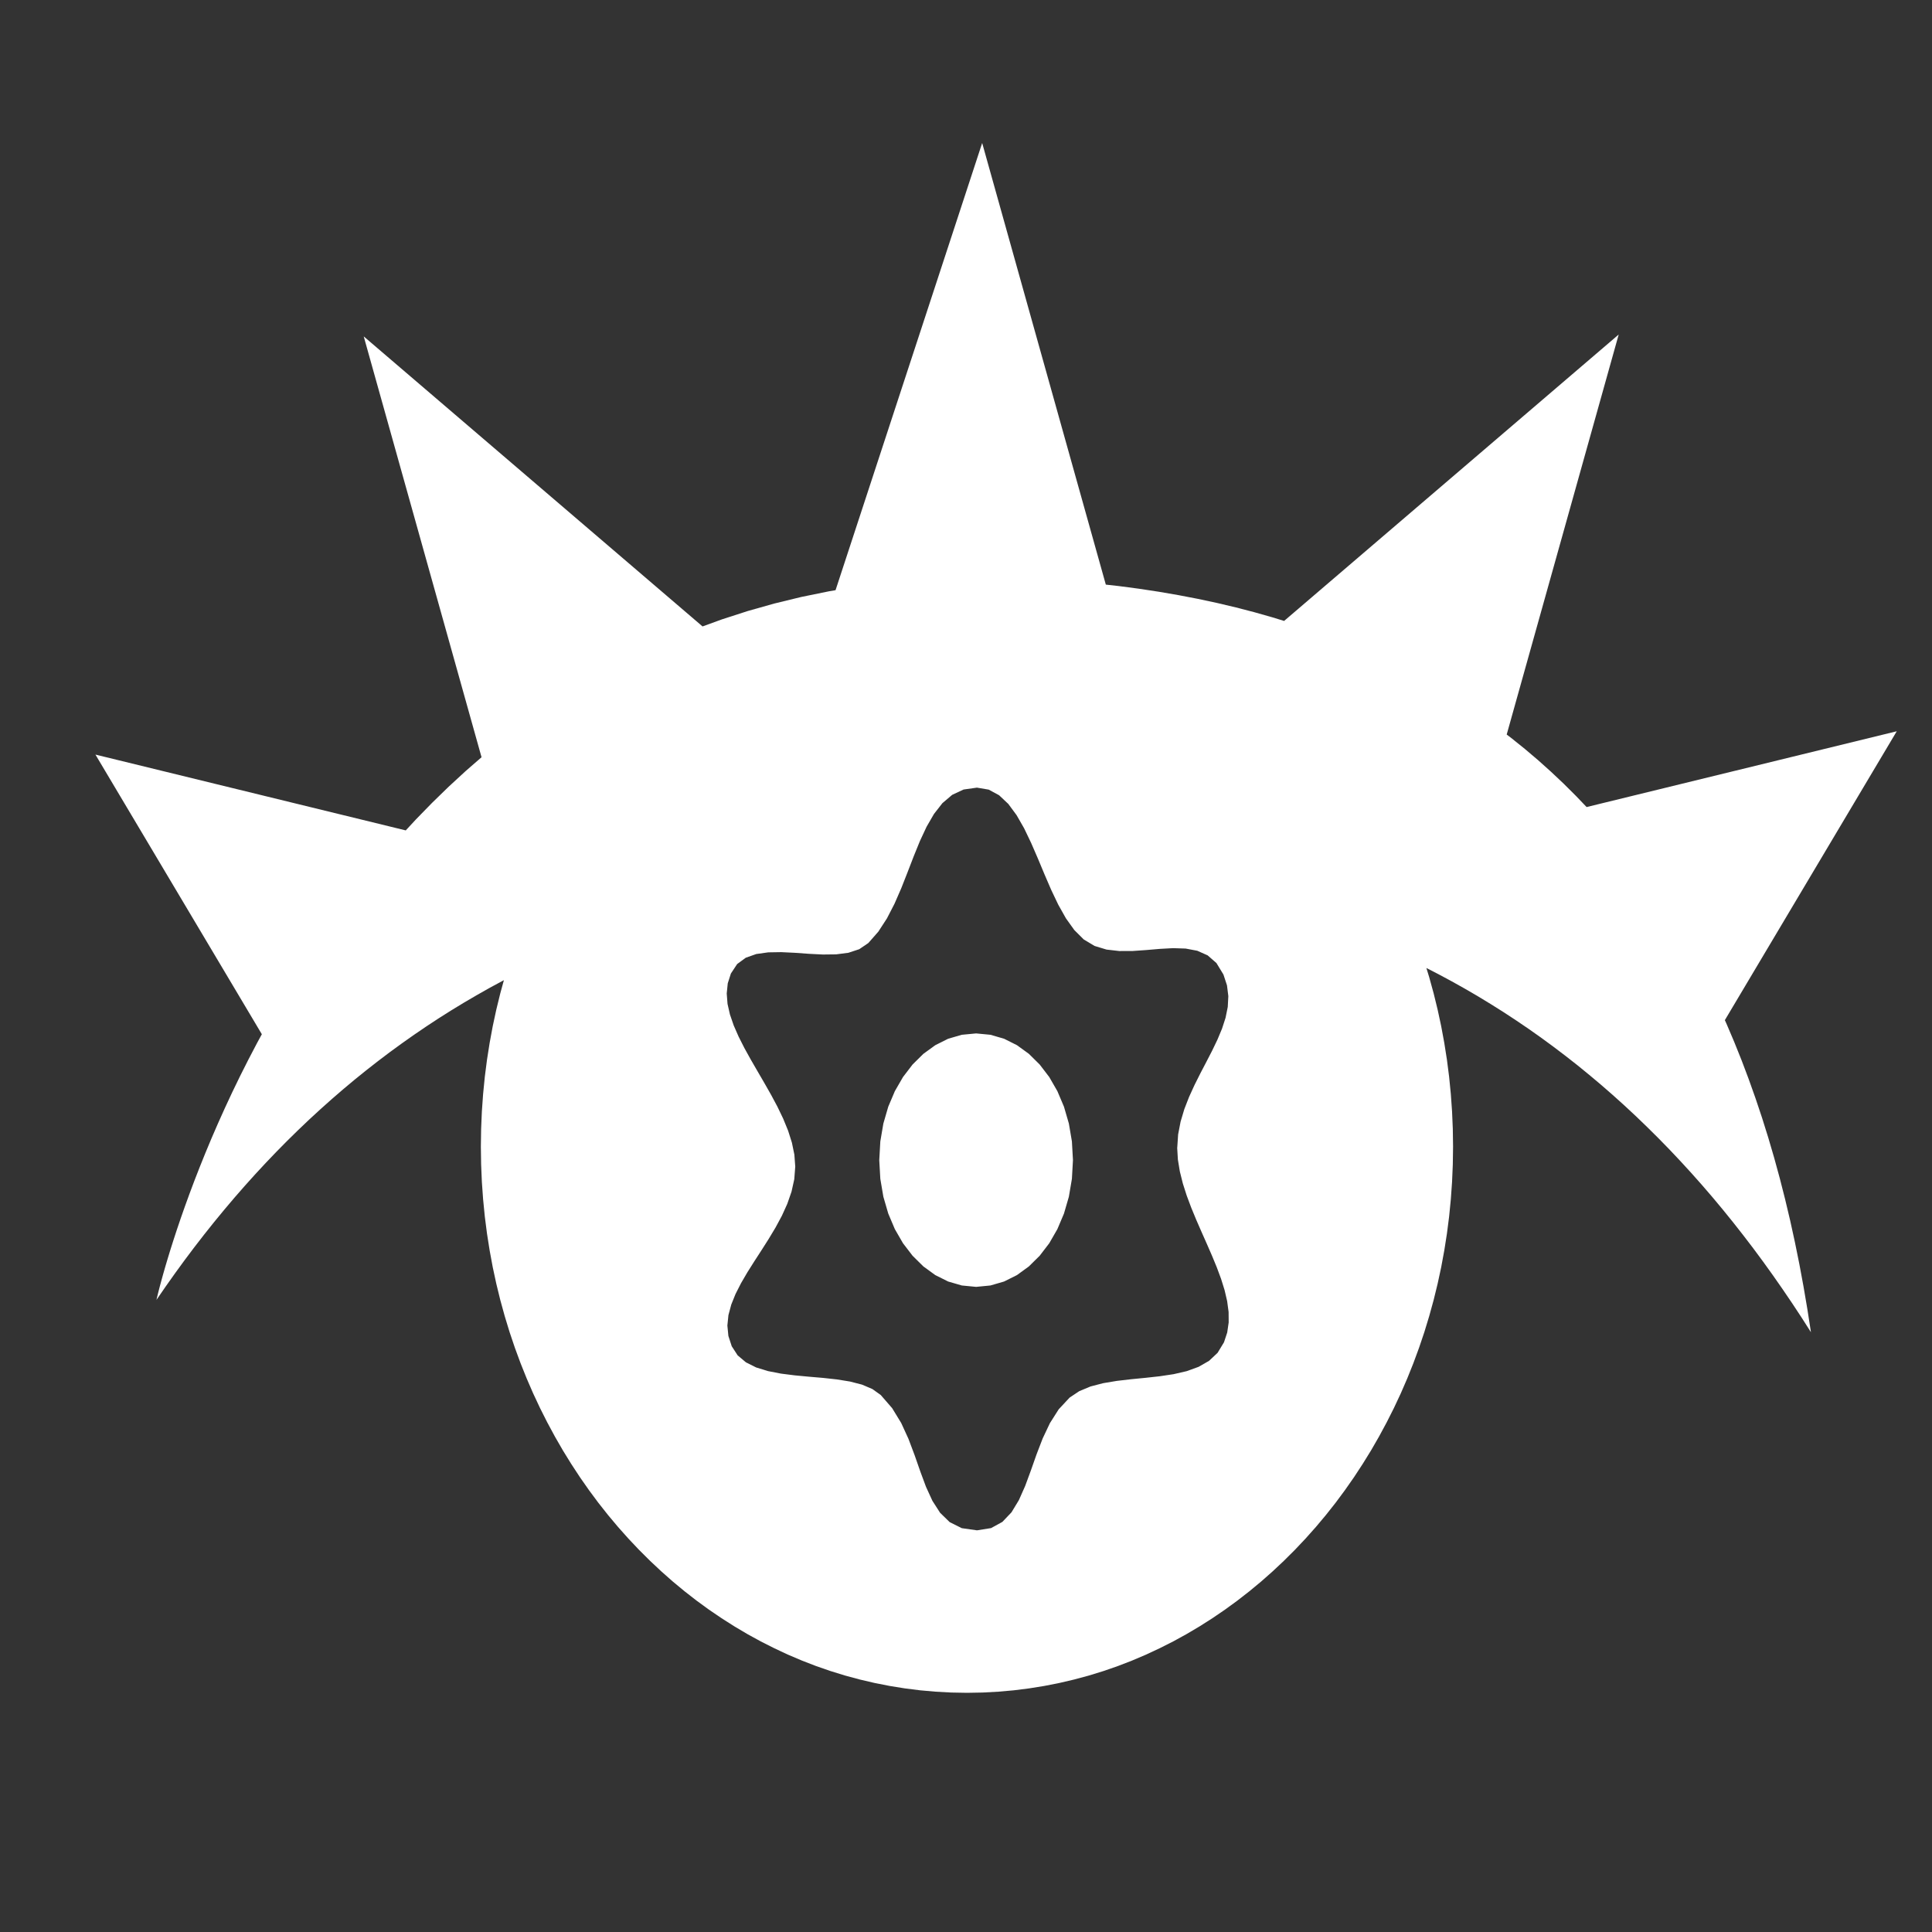 <?xml version="1.0" encoding="UTF-8" standalone="no"?>
<!-- Created using Krita: https://krita.org -->

<svg
   width="100"
   height="100"
   viewBox="0 0 75 75"
   version="1.1"
   id="svg1"
   sodipodi:docname="Psychic.svg"
   inkscape:version="1.3.2 (091e20ef0f, 2023-11-25)"
   xmlns:inkscape="http://www.inkscape.org/namespaces/inkscape"
   xmlns:sodipodi="http://sodipodi.sourceforge.net/DTD/sodipodi-0.dtd"
   xmlns="http://www.w3.org/2000/svg"
   xmlns:svg="http://www.w3.org/2000/svg">
  <rect x="0" y="0" width="75" height="75" fill="#333333" stroke="none"/>
  <sodipodi:namedview
     id="namedview1"
     pagecolor="#8b8b8b"
     bordercolor="#000000"
     borderopacity="0.25"
     inkscape:showpageshadow="2"
     inkscape:pageopacity="0.0"
     inkscape:pagecheckerboard="0"
     inkscape:deskcolor="#d1d1d1"
     inkscape:document-units="pt"
     inkscape:zoom="4.203125"
     inkscape:cx="105.99257"
     inkscape:cy="56.743494"
     inkscape:window-width="1920"
     inkscape:window-height="1010"
     inkscape:window-x="0"
     inkscape:window-y="1080"
     inkscape:window-maximized="1"
     inkscape:current-layer="svg1" />
  <defs
     id="defs1" />
  <path
     id="shape0"
     fill="#ffffff"
     fill-rule="evenodd"
     d="M 6.07,50.467 6.432,49.942 6.799,49.424 7.17,48.915 7.546,48.415 7.927,47.923 8.313,47.439 8.704,46.964 9.099,46.497 l 0.4,-0.458 0.405,-0.45 0.41,-0.442 0.414,-0.433 0.419,-0.425 0.424,-0.416 0.429,-0.409 0.434,-0.399 0.438,-0.391 0.443,-0.383 0.448,-0.375 0.453,-0.366 0.457,-0.357 0.462,-0.35 0.467,-0.34 0.472,-0.333 0.476,-0.324 0.481,-0.316 0.486,-0.307 0.491,-0.299 0.496,-0.29 0.5,-0.283 0.505,-0.273 0.052,-0.027 -0.14,0.51 -0.155,0.634 -0.138,0.641 -0.12,0.649 -0.103,0.655 -0.085,0.663 -0.066,0.668 -0.048,0.675 -0.029,0.681 -0.01,0.687 0.01,0.687 0.029,0.68 0.048,0.675 0.066,0.669 0.085,0.663 0.103,0.655 0.12,0.649 0.138,0.641 0.155,0.634 0.172,0.625 0.188,0.617 0.205,0.608 0.221,0.6 0.236,0.589 0.252,0.581 0.267,0.57 0.282,0.559 0.296,0.549 0.31,0.538 0.324,0.525 0.338,0.516 0.351,0.502 0.364,0.491 0.377,0.477 0.39,0.465 0.402,0.451 0.414,0.438 0.425,0.423 0.437,0.41 0.447,0.395 0.458,0.379 0.469,0.365 0.479,0.349 0.489,0.332 0.498,0.317 0.507,0.3 0.516,0.283 0.525,0.265 0.533,0.249 0.541,0.23 0.549,0.212 0.557,0.193 0.564,0.174 0.571,0.154 0.577,0.135 0.583,0.115 0.59,0.095 0.595,0.075 0.601,0.053 0.606,0.033 0.611,0.011 0.611,-0.011 0.606,-0.033 0.601,-0.053 0.595,-0.075 0.59,-0.095 0.583,-0.115 0.577,-0.135 0.571,-0.154 0.564,-0.174 0.557,-0.193 0.549,-0.212 0.541,-0.23 0.533,-0.249 0.525,-0.265 0.516,-0.283 0.507,-0.3 0.498,-0.317 0.488,-0.332 0.479,-0.349 0.469,-0.365 0.458,-0.379 0.447,-0.395 0.437,-0.41 0.425,-0.423 0.414,-0.438 0.402,-0.451 0.39,-0.465 0.377,-0.477 0.364,-0.491 0.351,-0.502 0.338,-0.516 0.324,-0.525 0.31,-0.538 0.296,-0.549 0.282,-0.559 0.267,-0.57 0.252,-0.581 0.236,-0.589 0.221,-0.6 0.205,-0.608 0.188,-0.617 0.172,-0.625 0.155,-0.634 0.138,-0.641 0.12,-0.649 0.103,-0.655 0.085,-0.663 0.066,-0.669 0.048,-0.675 0.029,-0.68 0.01,-0.687 -0.01,-0.687 -0.029,-0.681 -0.048,-0.675 -0.066,-0.668 -0.085,-0.663 -0.103,-0.655 -0.12,-0.649 -0.138,-0.641 -0.155,-0.634 -0.172,-0.625 -0.11,-0.359 0.464,0.239 0.514,0.276 0.51,0.285 0.505,0.294 0.5,0.304 0.496,0.312 0.491,0.322 0.486,0.33 0.481,0.339 0.476,0.349 0.472,0.358 0.467,0.366 0.462,0.377 0.457,0.384 0.453,0.395 0.448,0.403 0.443,0.412 0.438,0.422 0.434,0.43 0.429,0.439 0.424,0.449 0.419,0.457 0.415,0.466 0.41,0.476 0.405,0.485 0.4,0.494 0.395,0.503 0.391,0.511 0.386,0.522 0.381,0.53 0.376,0.539 0.372,0.548 0.367,0.557 0.362,0.567 -0.139,-0.895 -0.15,-0.881 -0.161,-0.867 -0.173,-0.854 -0.184,-0.84 -0.196,-0.826 -0.207,-0.812 -0.218,-0.797 -0.23,-0.784 -0.241,-0.77 -0.253,-0.756 -0.264,-0.742 -0.275,-0.729 -0.287,-0.715 -0.298,-0.701 -0.066,-0.146 6.673,-11.214 -12.04,2.942 -0.407,-0.426 -0.481,-0.479 -0.492,-0.464 -0.503,-0.451 -0.515,-0.437 -0.526,-0.423 -0.178,-0.135 4.348,-15.529 -12.989,11.119 -0.441,-0.136 -0.708,-0.201 -0.72,-0.187 -0.731,-0.173 -0.743,-0.159 -0.754,-0.145 -0.765,-0.132 -0.777,-0.118 -0.788,-0.104 -0.494,-0.055 -4.8,-17.144 -5.692,17.36 -0.243,0.041 -1.083,0.221 -1.055,0.257 -1.027,0.29 -0.999,0.323 -0.756,0.275 -13.153,-11.259 4.574,16.337 -0.608,0.528 -0.668,0.615 -0.645,0.628 -0.622,0.638 -0.399,0.431 -12.047,-2.943 6.46,10.856 -0.184,0.338 -0.339,0.648 -0.321,0.637 -0.304,0.627 -0.286,0.614 -0.27,0.601 -0.253,0.583 -0.237,0.568 -0.221,0.549 -0.206,0.529 -0.191,0.509 -0.176,0.485 -0.162,0.461 -0.148,0.437 -0.134,0.409 -0.121,0.382 -0.107,0.351 -0.095,0.32 -0.082,0.287 -0.07,0.254 -0.059,0.219 -0.047,0.183 -0.036,0.144 -0.025,0.105 -0.015,0.065 -0.005,0.021 m 39.63,-5.921 0.034,-0.515 0.096,-0.498 0.145,-0.485 0.184,-0.473 0.211,-0.462 0.227,-0.453 0.232,-0.444 0.225,-0.436 0.207,-0.431 0.178,-0.426 0.137,-0.422 0.085,-0.42 0.022,-0.419 -0.052,-0.419 -0.138,-0.42 -0.271,-0.445 -0.342,-0.299 -0.402,-0.179 -0.451,-0.085 -0.488,-0.016 -0.513,0.028 -0.526,0.045 -0.528,0.037 -0.519,0.002 -0.498,-0.057 -0.465,-0.141 -0.421,-0.253 -0.364,-0.363 -0.326,-0.456 -0.296,-0.526 -0.275,-0.577 -0.262,-0.607 -0.257,-0.615 -0.261,-0.602 -0.272,-0.568 -0.293,-0.511 -0.321,-0.435 -0.358,-0.337 -0.403,-0.218 -0.457,-0.077 -0.518,0.073 -0.443,0.207 -0.379,0.322 -0.327,0.419 -0.287,0.496 -0.259,0.555 -0.242,0.595 -0.238,0.617 -0.244,0.62 -0.263,0.603 -0.293,0.568 -0.335,0.516 -0.389,0.442 -0.352,0.239 -0.422,0.139 -0.476,0.061 -0.514,0.006 -0.537,-0.027 -0.543,-0.039 -0.533,-0.026 -0.507,0.008 -0.465,0.065 -0.408,0.144 -0.334,0.245 -0.244,0.369 -0.121,0.38 -0.04,0.393 0.031,0.404 0.094,0.413 0.146,0.424 0.189,0.432 0.223,0.441 0.247,0.446 0.261,0.452 0.266,0.457 0.262,0.461 0.248,0.463 0.224,0.466 0.191,0.466 0.148,0.466 0.096,0.466 0.034,0.464 -0.038,0.491 -0.107,0.482 -0.164,0.472 -0.21,0.463 -0.245,0.455 -0.268,0.446 -0.279,0.439 -0.28,0.432 -0.269,0.426 -0.246,0.422 -0.212,0.416 -0.166,0.412 -0.11,0.409 -0.041,0.405 0.039,0.403 0.13,0.4 0.23,0.355 0.321,0.27 0.397,0.199 0.458,0.141 0.504,0.098 0.535,0.068 0.551,0.052 0.551,0.047 0.537,0.059 0.508,0.082 0.463,0.119 0.403,0.171 0.328,0.234 0.442,0.51 0.351,0.575 0.283,0.618 0.239,0.635 0.219,0.628 0.222,0.598 0.249,0.543 0.299,0.465 0.372,0.362 0.469,0.234 0.59,0.084 0.547,-0.087 0.439,-0.241 0.353,-0.371 0.288,-0.475 0.244,-0.55 0.221,-0.6 0.22,-0.624 0.239,-0.621 0.28,-0.592 0.341,-0.537 0.424,-0.455 0.375,-0.25 0.439,-0.183 0.49,-0.127 0.527,-0.088 0.55,-0.064 0.56,-0.055 0.556,-0.061 0.539,-0.081 0.508,-0.117 0.463,-0.168 0.405,-0.232 0.333,-0.313 0.248,-0.409 0.125,-0.378 0.057,-0.392 -0.003,-0.406 -0.056,-0.418 -0.1,-0.43 -0.137,-0.438 -0.166,-0.448 -0.187,-0.453 -0.2,-0.459 -0.206,-0.464 -0.204,-0.468 -0.194,-0.469 -0.176,-0.47 -0.15,-0.469 -0.117,-0.468 -0.076,-0.463 -0.027,-0.459 m -4.046,0.482 -0.041,-0.727 -0.118,-0.694 -0.19,-0.653 -0.256,-0.604 -0.316,-0.549 -0.371,-0.485 -0.42,-0.415 -0.462,-0.335 -0.499,-0.25 -0.53,-0.154 -0.556,-0.053 -0.556,0.053 -0.53,0.154 -0.499,0.25 -0.462,0.335 -0.42,0.415 -0.371,0.485 -0.317,0.549 -0.256,0.604 -0.19,0.653 -0.118,0.694 -0.041,0.727 0.041,0.727 0.118,0.694 0.19,0.653 0.256,0.605 0.317,0.549 0.371,0.484 0.42,0.415 0.462,0.336 0.499,0.249 0.53,0.154 0.556,0.054 0.556,-0.054 0.53,-0.154 0.499,-0.249 0.462,-0.336 0.42,-0.415 0.371,-0.484 0.316,-0.549 0.256,-0.605 0.19,-0.653 0.118,-0.694 0.041,-0.727"
     sodipodi:nodetypes="ccccccccccccccccccccccccccccccccccccccccccccccccccccccccccccccccccccccccccccccccccccccccccccccccccccccccccccccccccccccccccccccccccccccccccccccccccccccccccccccccccccccccccccccccccccccccccccccccccccccccccccccccccccccccccccccccccccccccccccccccccccccccccccccccccccccccccccccccccccccccccccccccccccccccccccccccccccccccccccccccccccccccccccccccccccccccccccccccccccccccccccccccccccccccccccccccccccccccccccccccccccccccccccccccccccccccccccccccccccccccccccccccccccccccccccccccccccccccccccccc"
     style="stroke-width:1.178" />
</svg>

